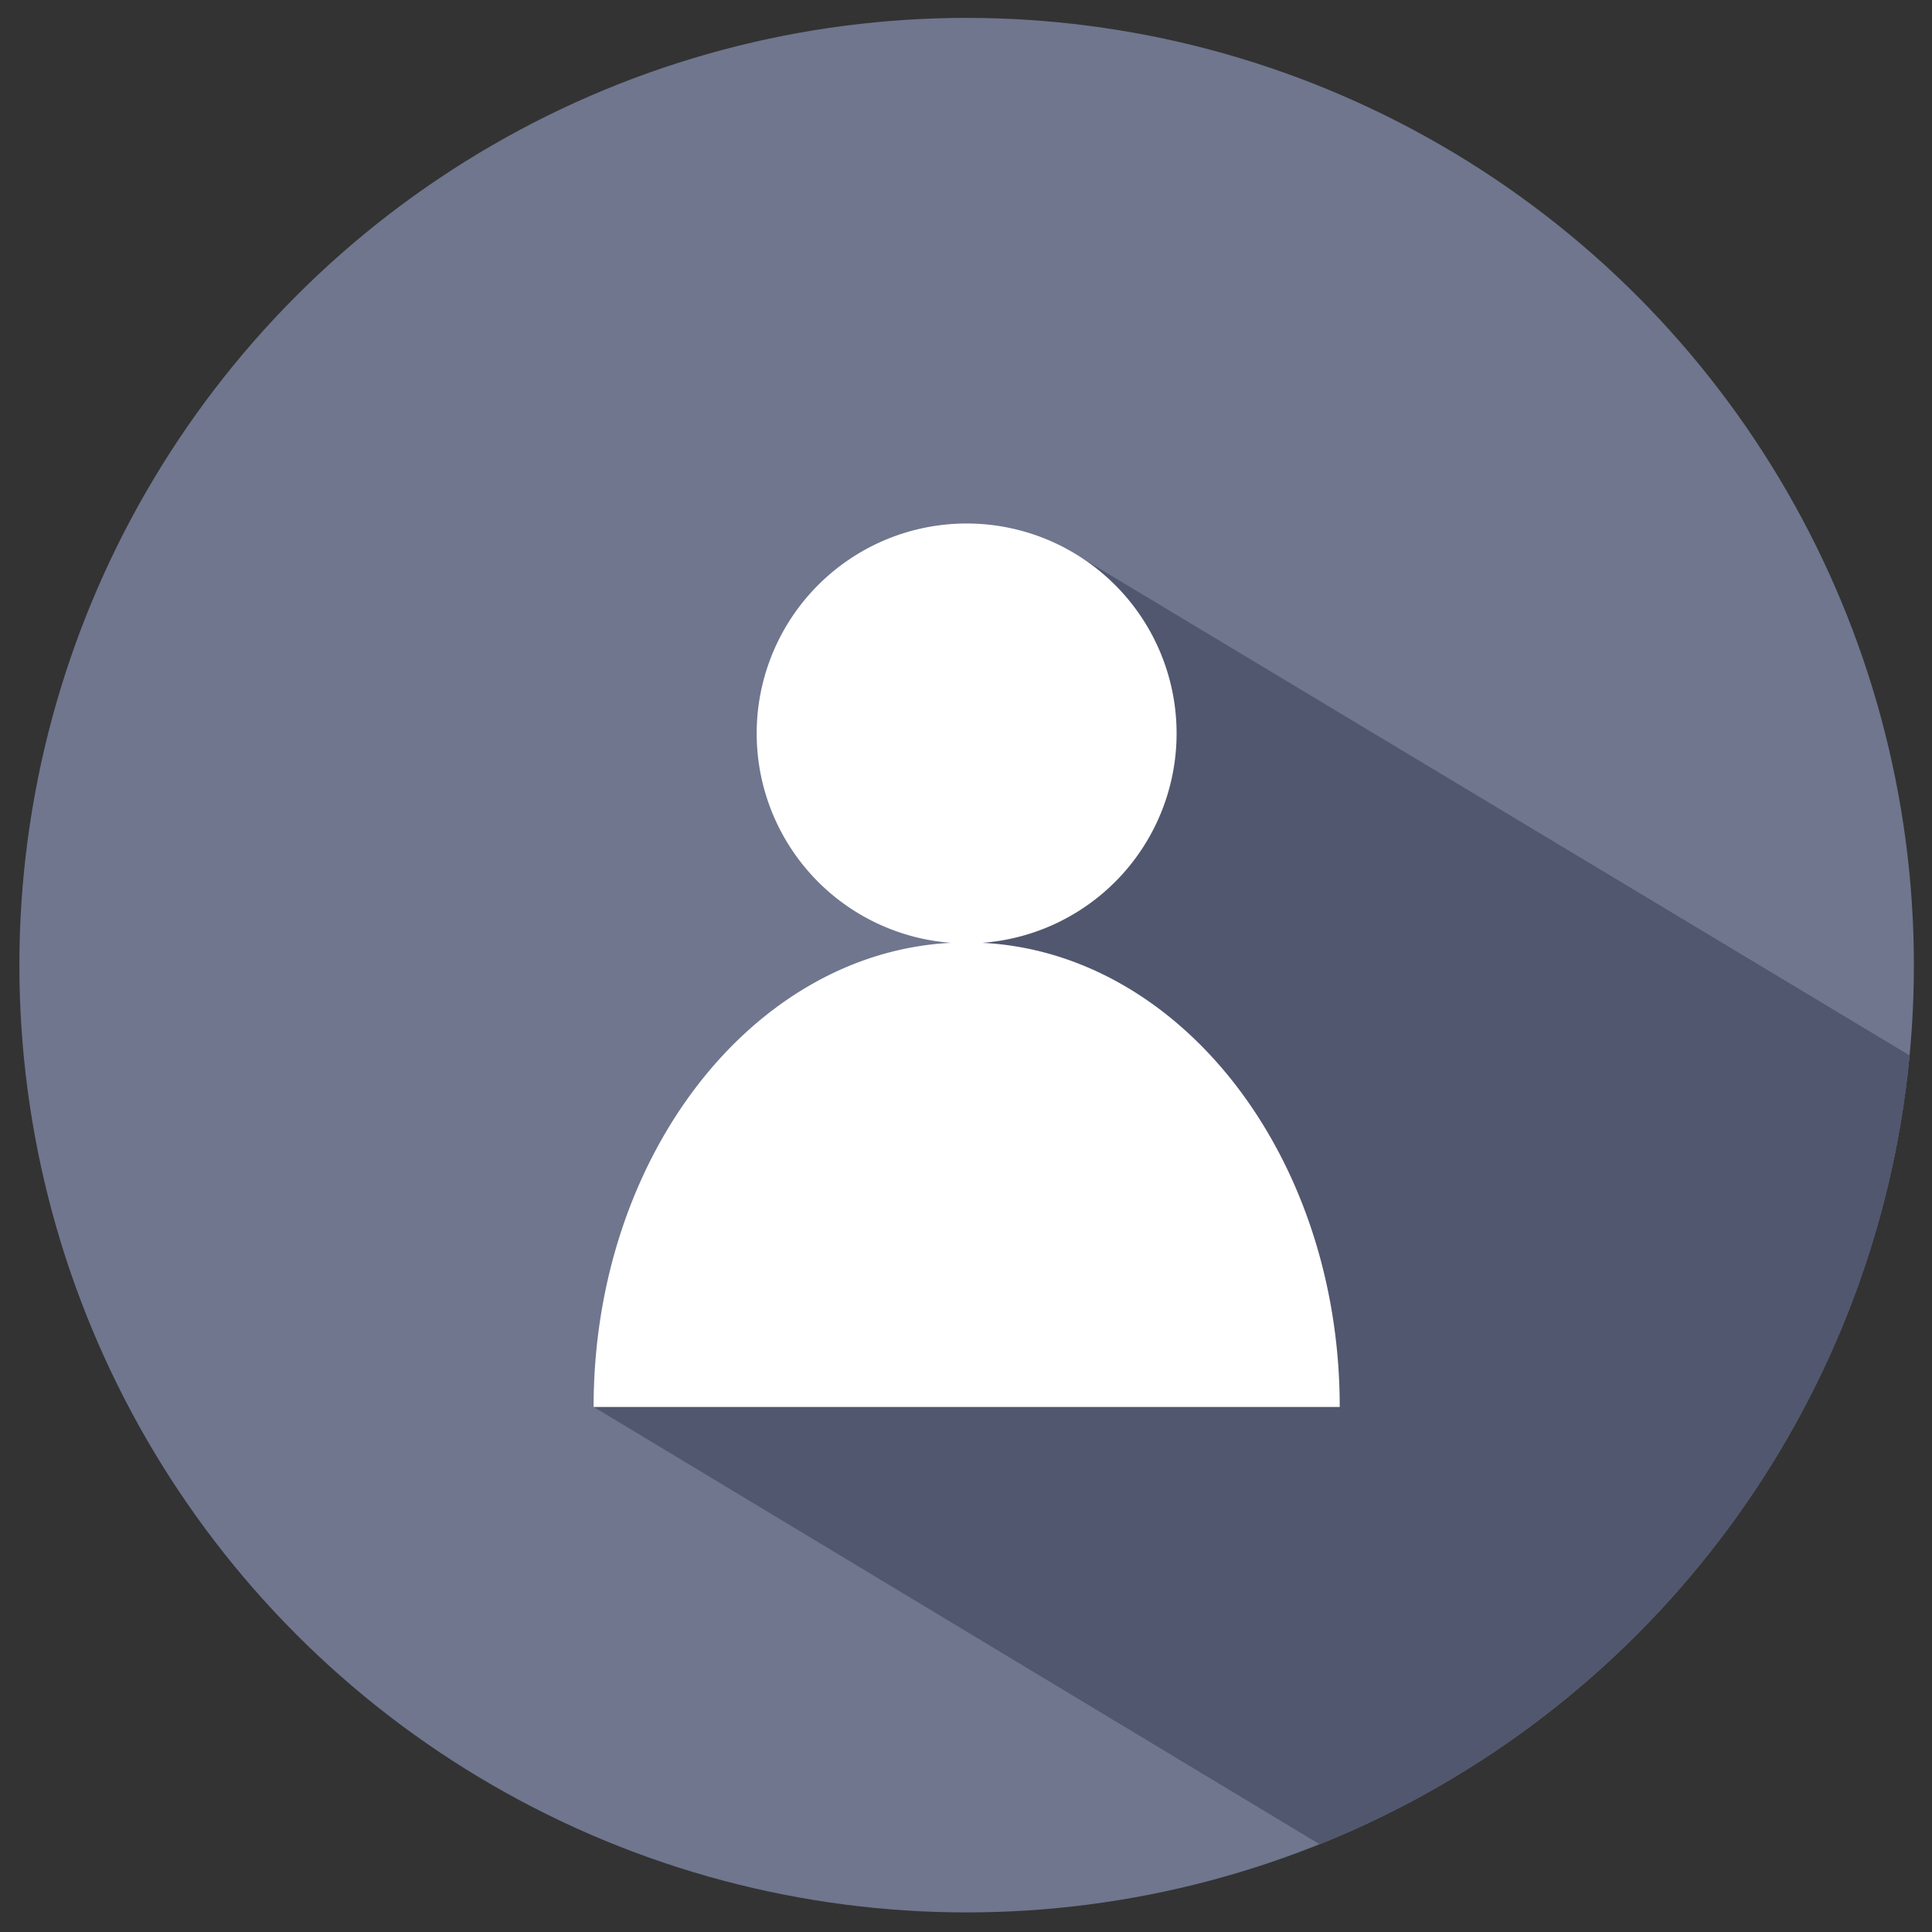 <svg id="Layer_1" data-name="Layer 1" xmlns="http://www.w3.org/2000/svg" viewBox="0 0 1000 1000"><rect x="0" y="0" width="1000" height="1000" fill="#333333" stroke="none"/><defs><style>.cls-1{fill:#6f768e;}.cls-2{fill:#51576e;}.cls-3{fill:#fff;}</style></defs><g id="_7" data-name="7"><circle class="cls-1" cx="500.33" cy="499.56" r="490.3"/><path class="cls-2" d="M988.42,546.29,551.47,283.71C528.61,532.29,414.64,604.89,307.23,728.2L683.12,954.64C849.59,887.71,970.85,732.1,988.42,546.29Z"/><path id="User" class="cls-3" d="M508.41,488a108.67,108.67,0,1,0-16.16,0c-102.9,5.27-185,110.81-185,240.24H693.44C693.44,598.77,611.31,493.23,508.41,488Z"/></g></svg>
